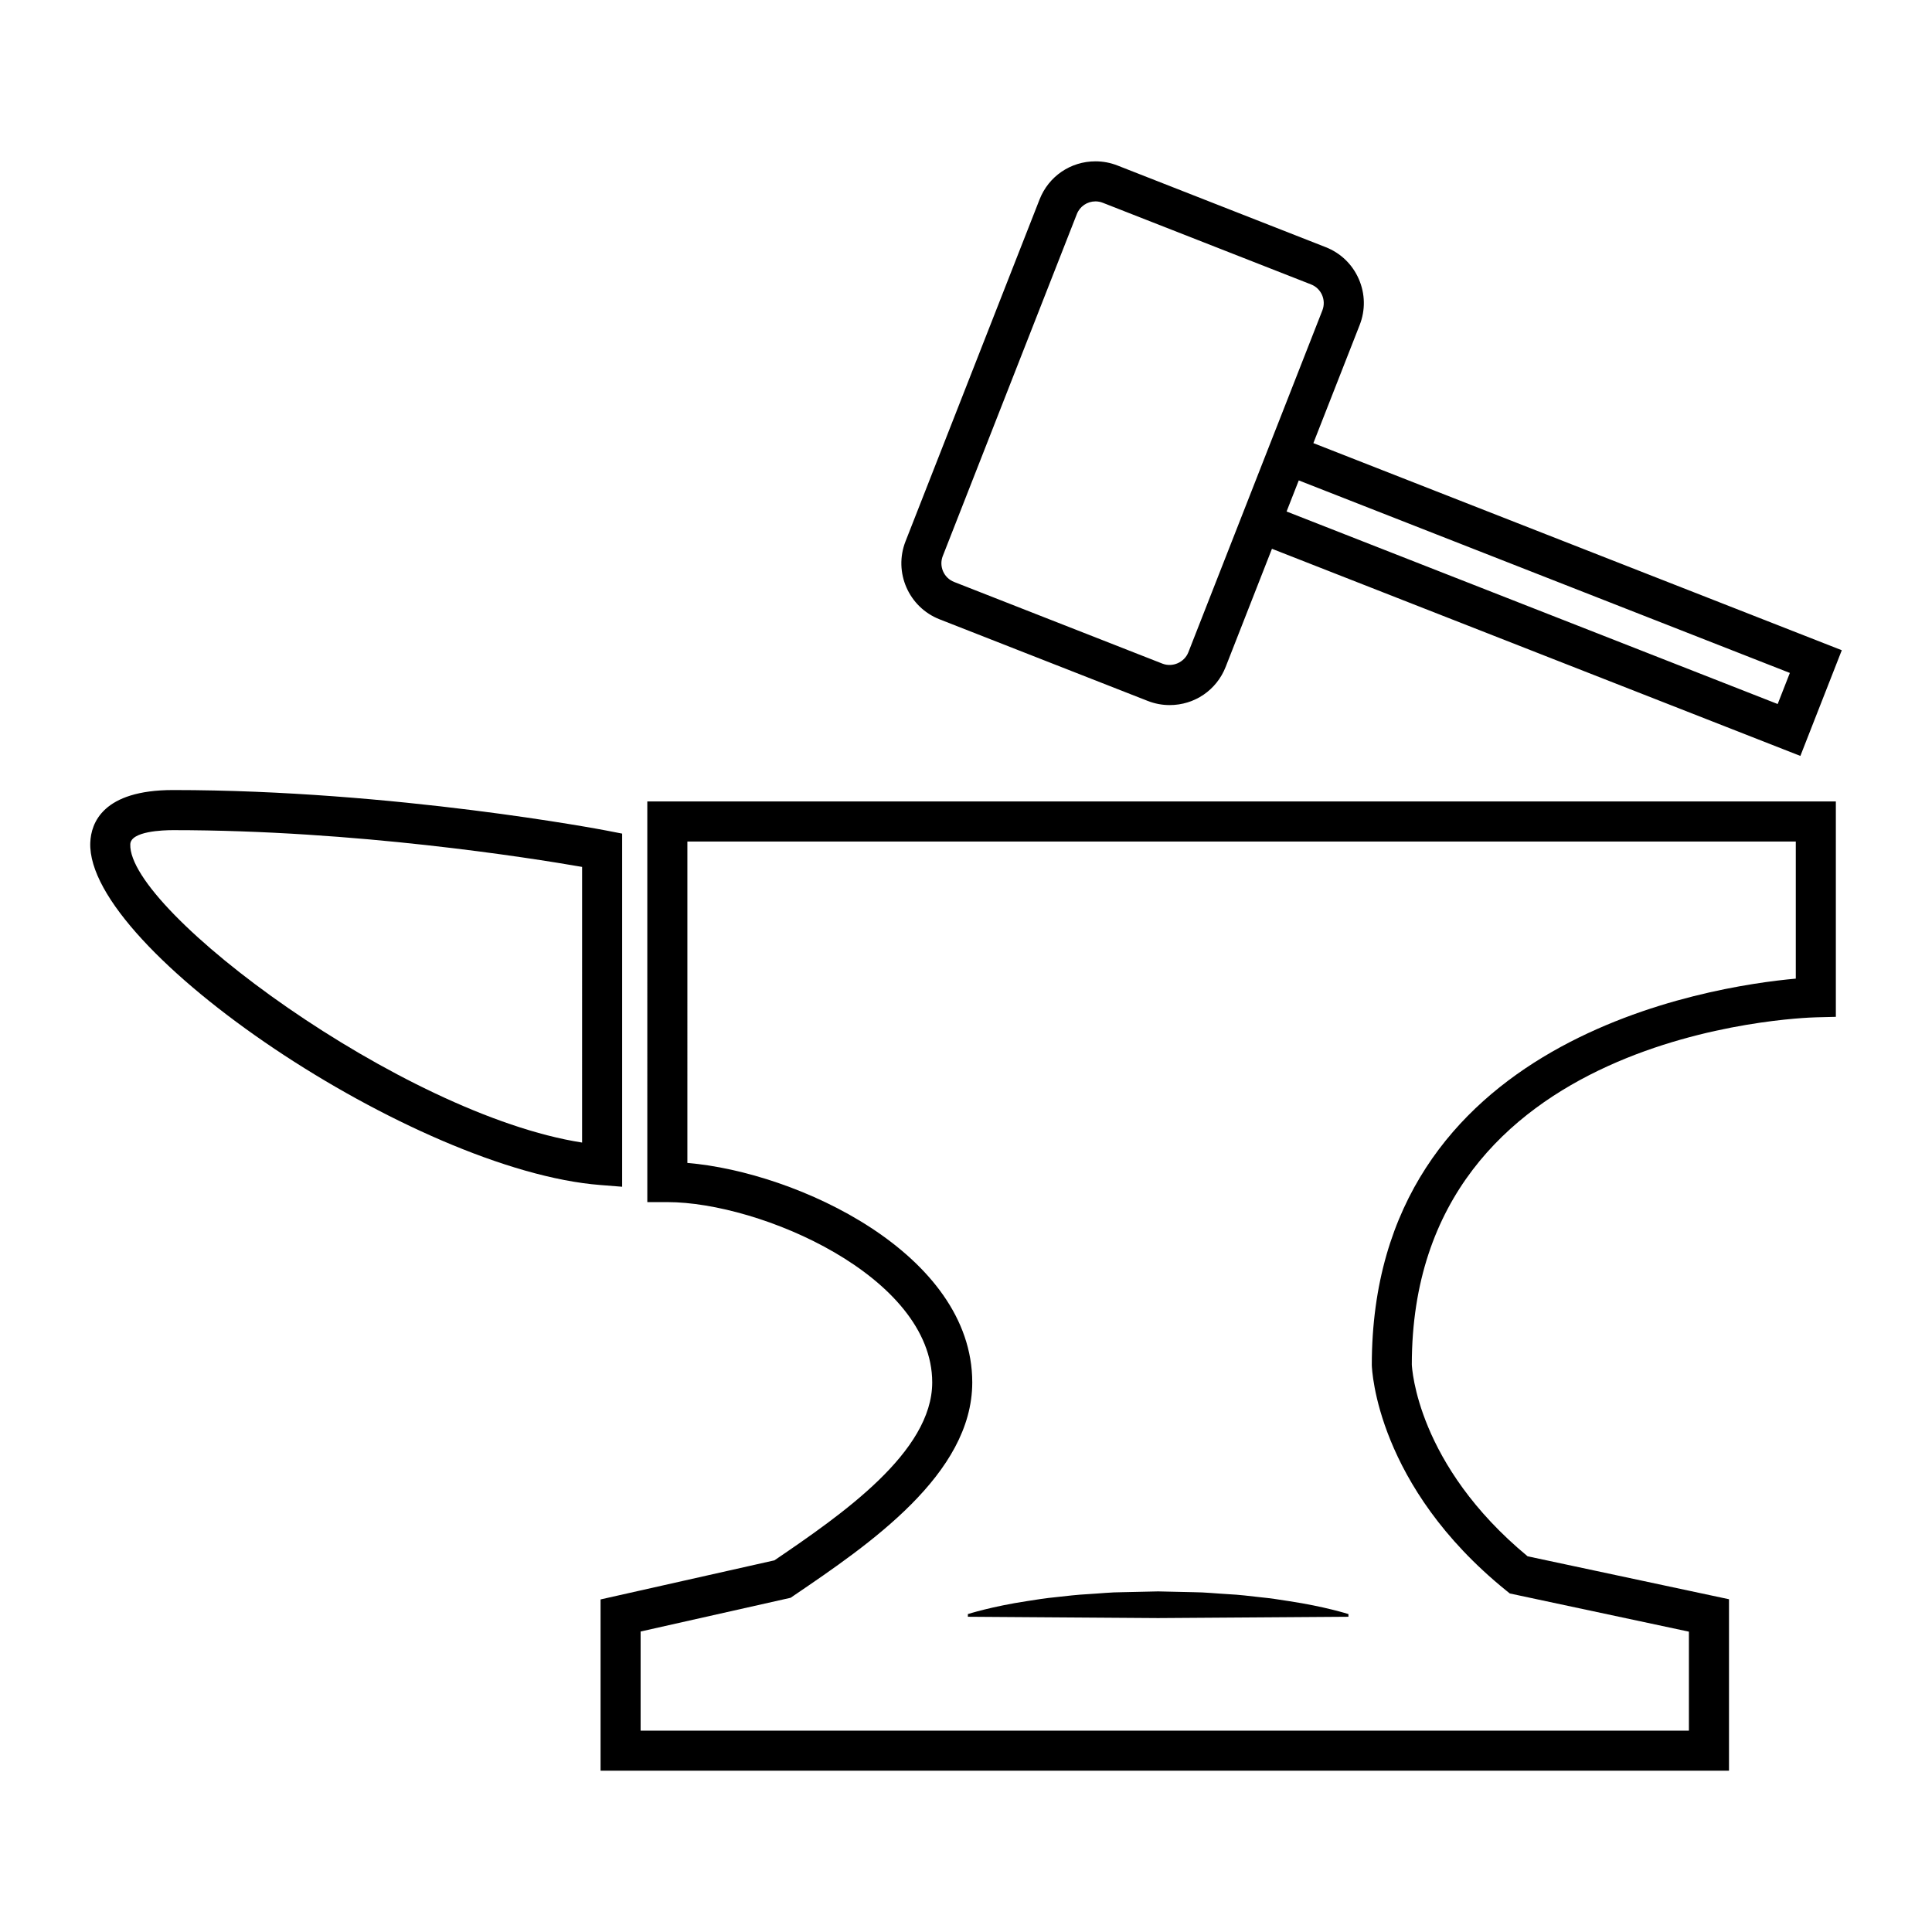 <?xml version="1.0" encoding="UTF-8"?>
<svg width="1200pt" height="1200pt" version="1.1" viewBox="0 0 1200 1200" xmlns="http://www.w3.org/2000/svg">
 <path d="m402.06 746.65h12.445c57.781 0 164.51 46.199 164.51 111.98 0 43.246-56.016 81.984-98.016 110.53l-107.98 24.277v106.38h700.89v-106.5l-125.09-26.676c-68.688-56.832-71.809-116.95-71.914-119.09 0-207 240.96-215.41 251.23-215.68l12.145-0.301 0.004-133.77h-738.23zm24.891-223.96h688.45v85.152c-53.281 4.812-263.36 36.73-263.35 240.1 0.098 3.023 3.144 74.953 83.398 139.92l2.316 1.871 111.25 23.723v61.477h-651.12v-61.57l93.168-20.953 1.945-1.332c46.801-31.801 110.88-75.348 110.88-132.45 0-79.848-108.5-130.6-176.95-136.31l0.004-199.63z"/>
 <path d="m386.43 737.11v-219.34l-10.078-1.957c-1.297-0.254-131.32-25.105-268.82-25.105-43.691 0-50.988 20.473-51.457 32.676-2.57 66.672 201.84 203.81 316.95 212.66zm-24.879-27.445c-111.6-17.41-282.2-144.01-280.63-185.3 0.312-8.125 20.461-8.746 26.605-8.746 113.16 0 221.23 17.137 254.03 22.836z"/>
 <path d="m583.54 384.65 129.35 50.711c4.367 1.715 8.953 2.578 13.621 2.578 15.457 0 29.113-9.301 34.766-23.711l28.754-73.367 328.21 128.66 25.727-65.652-328.21-128.64 28.754-73.355c3.648-9.289 3.445-19.43-0.539-28.559-3.996-9.145-11.293-16.176-20.578-19.812l-129.34-50.723c-4.379-1.715-8.953-2.578-13.621-2.578-15.48 0-29.113 9.301-34.754 23.711l-83.258 212.36c-7.508 19.164 1.973 40.859 21.125 48.371zm223.15-86.258 305.02 119.58-7.559 19.309-305.03-119.58 4.981-12.719zm-221.11 46.957 83.258-212.36c1.883-4.801 6.434-7.906 11.594-7.906 1.535 0 3.07 0.289 4.523 0.863l129.36 50.711c3.098 1.211 5.519 3.551 6.852 6.602 1.32 3.035 1.391 6.422 0.191 9.516l-28.754 73.367h-0.012l-25.727 65.641-28.754 73.355c-2.461 6.254-9.816 9.539-16.141 7.043l-129.34-50.711c-6.383-2.484-9.562-9.723-7.055-16.117z"/>
 <path d="m601.14 1004.2s59.09 0.422 118.19 0.816c59.102-0.395 118.21-0.816 118.21-0.816v-1.668s-14.785-4.715-36.938-8.039c-5.543-0.887-11.555-1.824-17.891-2.438-6.348-0.707-13.055-1.57-19.969-1.895-6.938-0.371-14.09-1.176-21.348-1.223-7.273-0.168-14.664-0.324-22.055-0.492-7.379 0.168-14.773 0.324-22.043 0.492-7.273 0-14.438 0.816-21.348 1.199-6.938 0.348-13.633 1.176-19.98 1.871-6.336 0.613-12.336 1.547-17.879 2.438-22.164 3.348-36.926 8.09-36.926 8.09v1.664z"/>
</svg>

